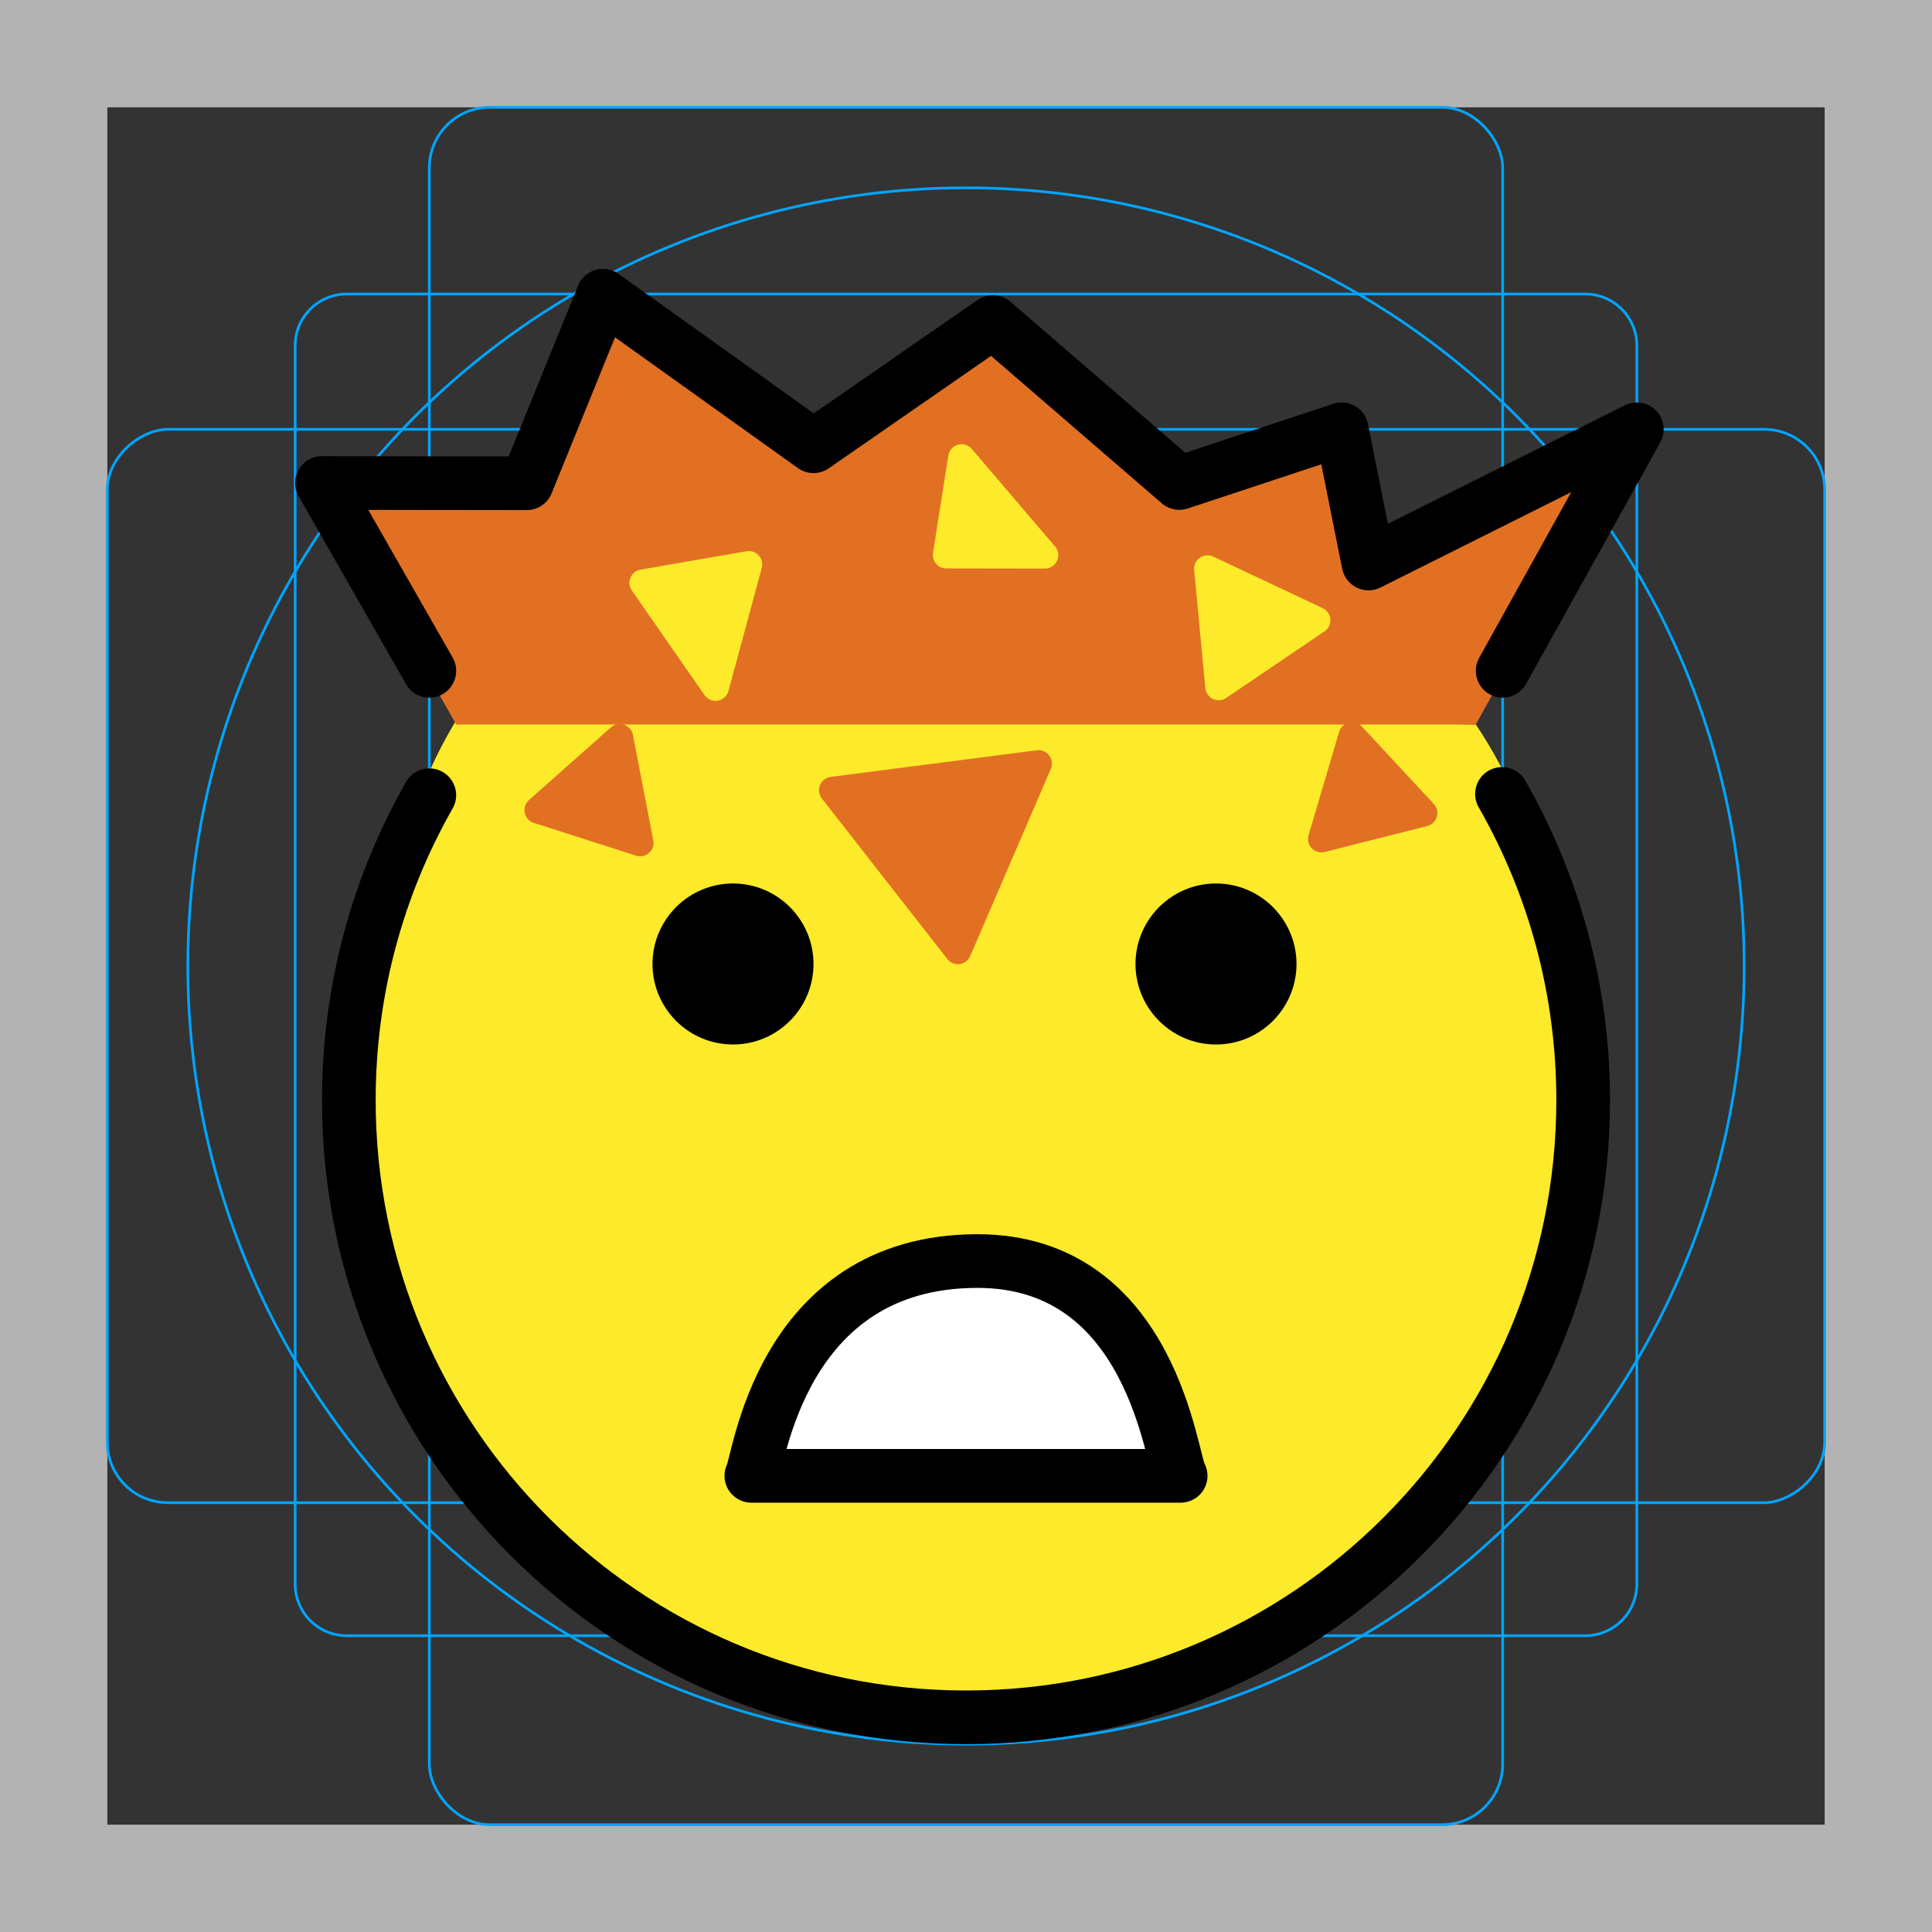 <svg id="emoji" xmlns="http://www.w3.org/2000/svg" viewBox="0 0 72 72">
  <rect x="0" y="0" width="72" height="72" fill="#333333" stroke="none"/>
  <g id="grid">
    <path d="M68,4V68H4V4H68m4-4H0V72H72V0Z" fill="#b3b3b3"></path>
    <path d="M12.923,10.958H59.077A1.923,1.923,0,0,1,61,12.881V59.035a1.923,1.923,0,0,1-1.923,1.923H12.923A1.923,1.923,0,0,1,11,59.035V12.881A1.923,1.923,0,0,1,12.923,10.958Z" fill="none" stroke="#00a5ff" stroke-miterlimit="10" stroke-width="0.1"></path>
    <rect x="16" y="4" width="40" height="64" rx="2.254" fill="none" stroke="#00a5ff" stroke-miterlimit="10" stroke-width="0.1"></rect>
    <rect x="16" y="4" width="40" height="64" rx="2.254" transform="translate(72) rotate(90)" fill="none" stroke="#00a5ff" stroke-miterlimit="10" stroke-width="0.1"></rect>
    <circle cx="36" cy="36" r="29" fill="none" stroke="#00a5ff" stroke-miterlimit="10" stroke-width="0.1"></circle>
  </g>
  <g id="color">
    <path fill="#fcea2b" d="M17.347,26.308c-2.49,3.653-3.946,10.064-3.946,14.808c0,12.572,10.228,22.8,22.8,22.8
		C48.772,63.916,59,53.688,59,41.116C59,36.414,57.449,30.634,55,27" stroke="none"></path>
    <path fill="#FFFFFF" d="M28,55c0.27-0.356,3.31-8.218,8.421-8.004C41.026,47.189,43.65,54.537,44,55
		C38.667,55,33.333,55,28,55z" stroke="none"></path>
    <path fill="#e27022" d="M17,27c-1.333-2.333-3.667-6.667-5-9c4.316,0.165,3.999-0.477,7.63,0.01
		C20.296,16.01,22.333,13,23,11c2.667,2,5.333,4,8,6c2-3.333,4-1.667,6-5c2.333,3.333,4.617,2.667,6.95,6
		c2-2,4.05,0,6.05-2c0.333,1.667,0.667,3.333,1,5c3.333-1.667,6.667-3.333,10-5c-1.667,3-4.333,8-6,11" stroke="none"></path>
    <polygon fill="#e27022" stroke="#e27022" stroke-linecap="round" stroke-linejoin="round" stroke-miterlimit="10" points="
		23.855,31.411 20.045,30.19 23.096,27.483 	"></polygon>
    <polygon fill="#fcea2b" stroke="#fcea2b" stroke-linecap="round" stroke-linejoin="round" stroke-miterlimit="10" points="
		26.666,25.619 23.957,21.72 27.906,21.036 	"></polygon>
    <polygon fill="#fcea2b" stroke="#fcea2b" stroke-linecap="round" stroke-linejoin="round" stroke-miterlimit="10" points="
		35.264,20.684 35.836,17.055 38.938,20.69 	"></polygon>
    <polygon fill="#fcea2b" stroke="#fcea2b" stroke-linecap="round" stroke-linejoin="round" stroke-miterlimit="10" points="
		45.417,25.596 45,21.194 49.079,23.116 	"></polygon>
    <polygon fill="#e27022" stroke="#e27022" stroke-linecap="round" stroke-linejoin="round" stroke-miterlimit="10" points="
		53.066,30.3 49.247,31.266 50.385,27.415 	"></polygon>
    <polygon fill="#e27022" stroke="#e27022" stroke-linecap="round" stroke-linejoin="round" stroke-miterlimit="10" points="
		35.698,35.432 31.022,29.449 38.702,28.457 	"></polygon>
  </g>
  <g id="hair">
  </g>
  <g id="skin">
  </g>
  <g id="skin-shadow">
  </g>
  <g id="line">
    <path fill="none" stroke="#000000" stroke-width="2" stroke-miterlimit="10" d="M21.735,22.957"></path>
    <path fill="none" stroke="#000000" stroke-width="2" stroke-miterlimit="10" d="M15.999,29.635"></path>
    <path fill="none" stroke="#000000" stroke-width="2" stroke-linecap="round" stroke-linejoin="round" stroke-miterlimit="10" d="
		M55.974,29.588C57.899,32.951,59,36.847,59,41c0,12.703-10.297,23-23,23S13,53.703,13,41
		c0-4.134,1.09-8.012,2.999-11.365"></path>
    <path fill="#000000" d="M30.317,35.925c0,1.657-1.345,3-3,3c-1.655,0-3-1.343-3-3c0-1.655,1.345-3,3-3
		C28.973,32.925,30.317,34.27,30.317,35.925" stroke="none"></path>
    <path fill="#000000" d="M48.317,35.925c0,1.657-1.345,3-3,3s-3-1.343-3-3c0-1.655,1.345-3,3-3
		S48.317,34.27,48.317,35.925" stroke="none"></path>
    <path fill="none" stroke="#000000" stroke-width="2" stroke-linecap="round" stroke-linejoin="round" stroke-miterlimit="10" d="
		M28,55c0.27-0.356,1-8,8.421-8.004C43,46.993,43.65,54.537,44,55C38.667,55,33.333,55,28,55z"></path>
    <path fill="none" stroke="#000000" stroke-width="2" stroke-linecap="round" stroke-linejoin="round" stroke-miterlimit="10" d="
		M16,25c-1.333-2.333-4-7-4-7l7.63,0.01l2.841-6.99l7.846,5.61L37,12l6.95,6L50,16c0,0,0.667,3.333,1,5
		c3.333-1.667,6.667-3.333,10-5c-1.667,3-3.333,6-5,9"></path>
  </g>
</svg>